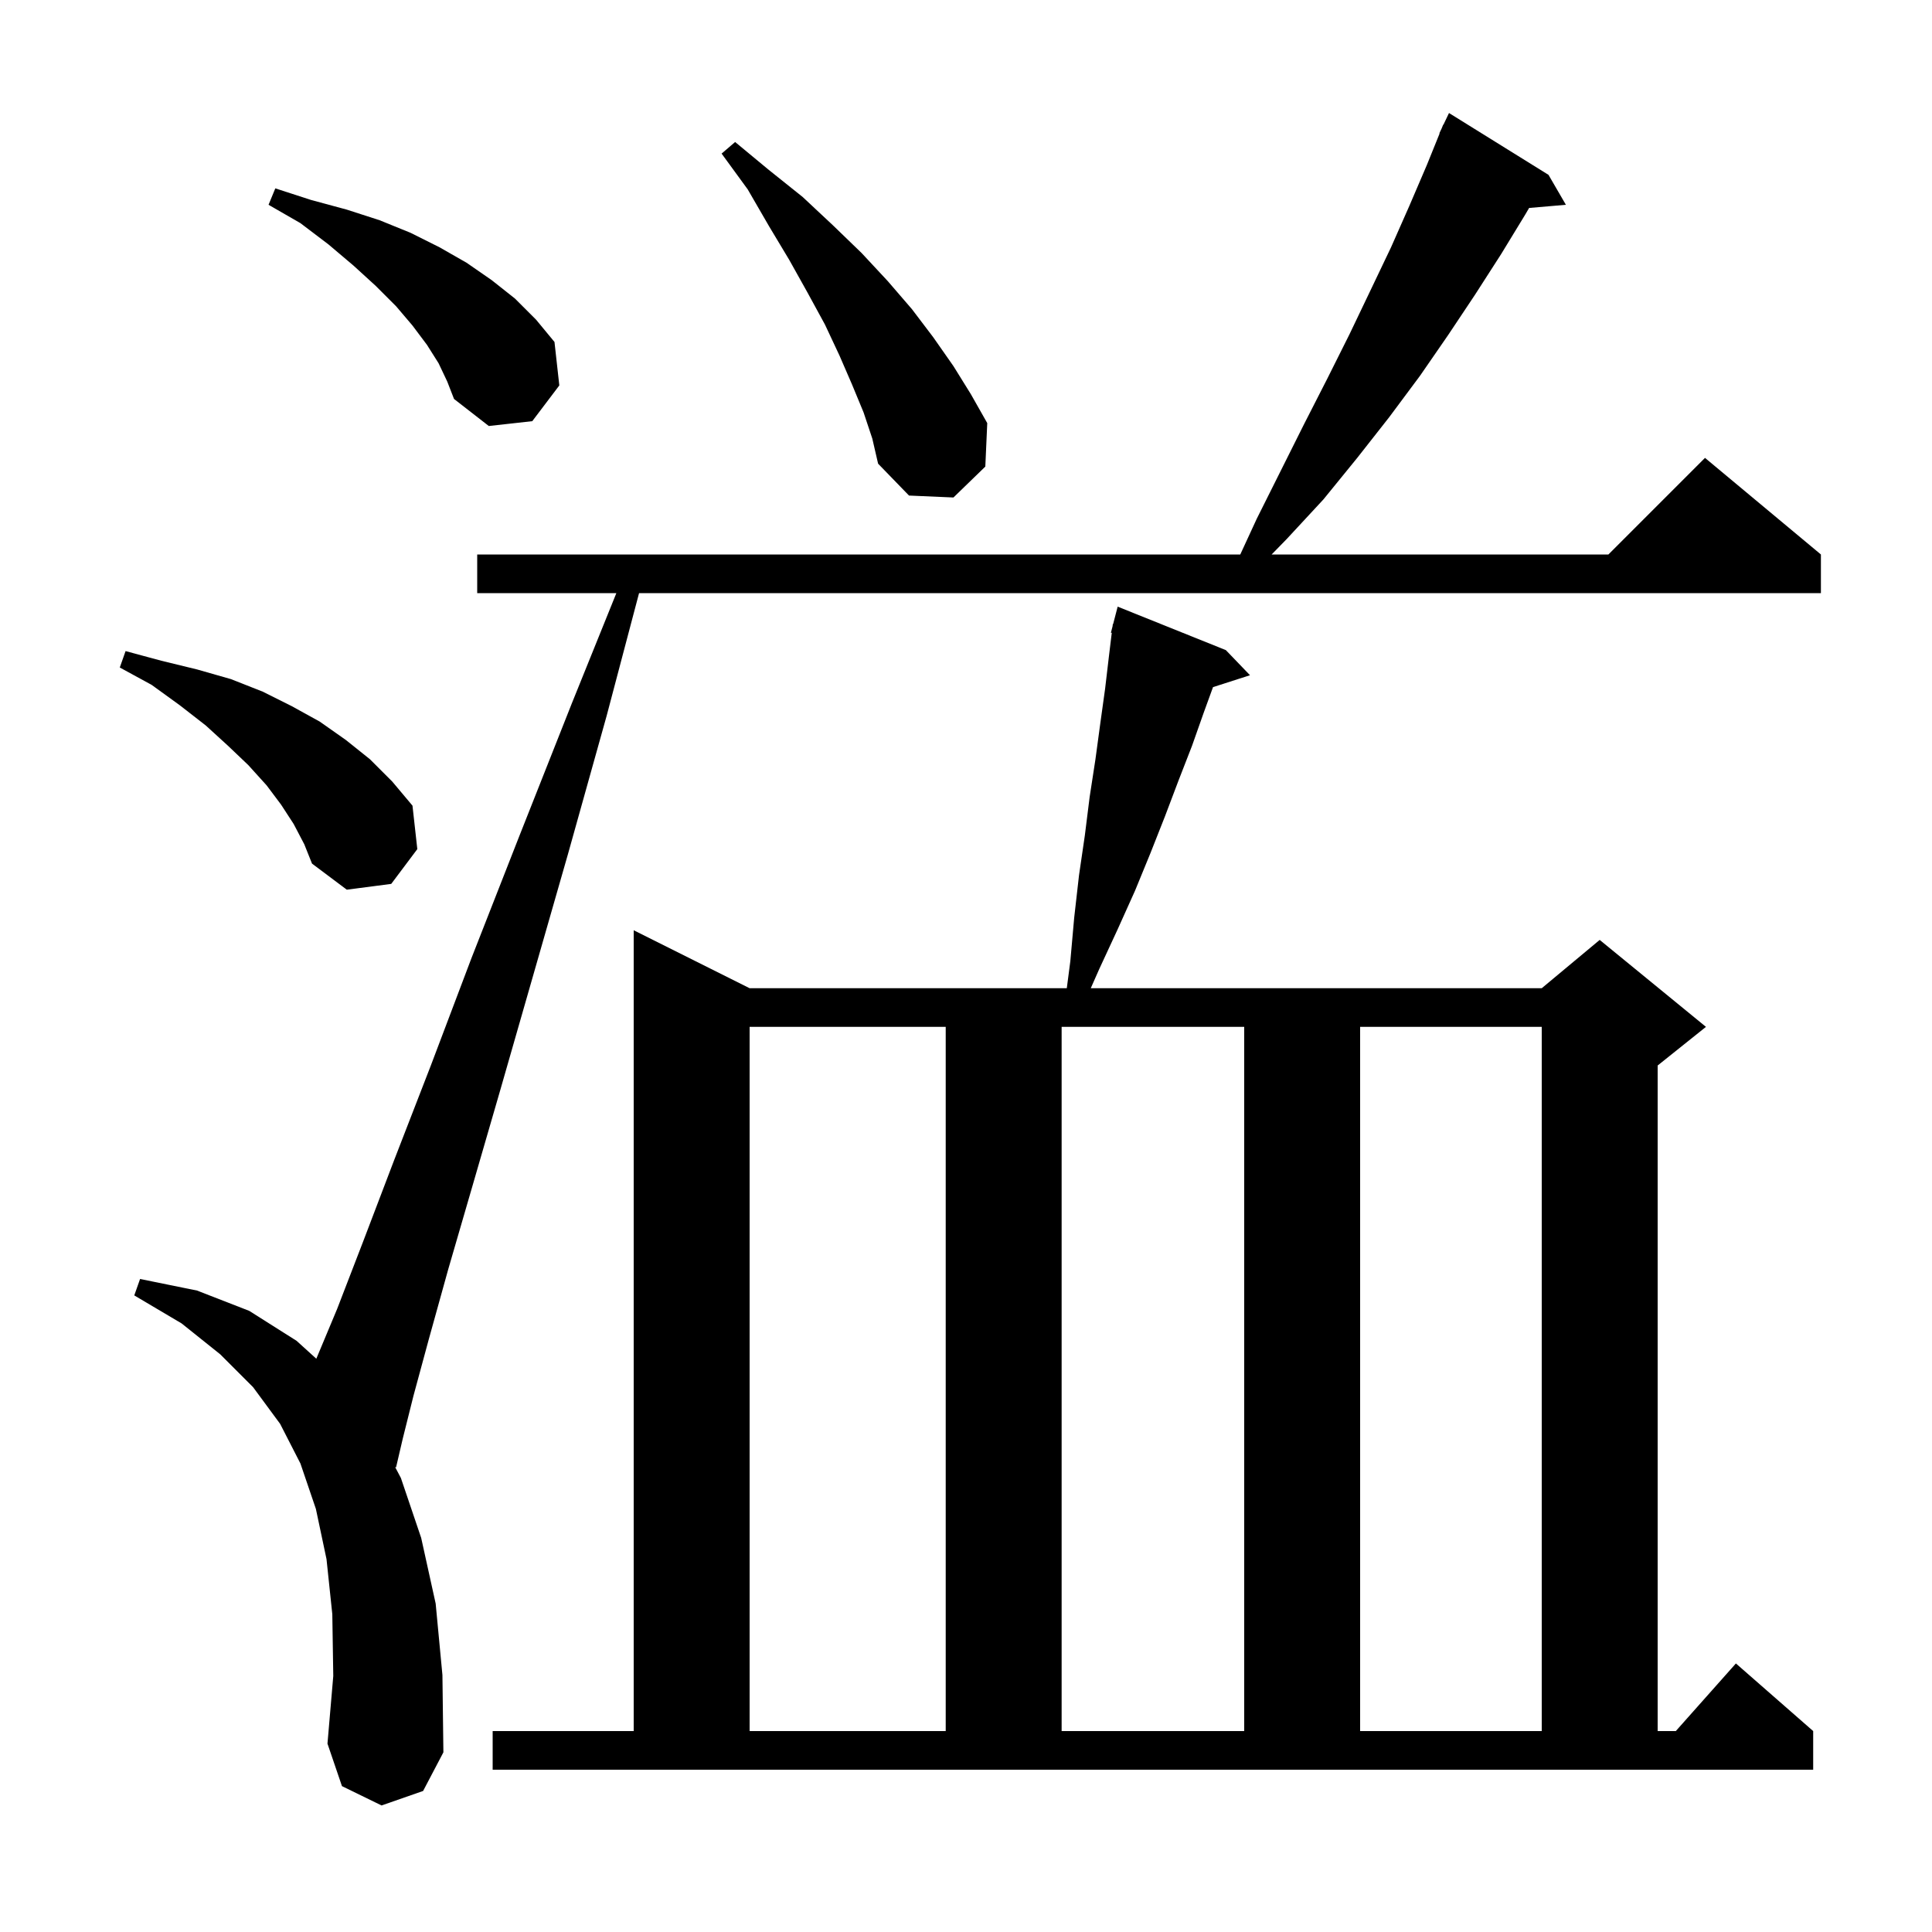 <svg xmlns="http://www.w3.org/2000/svg" xmlns:xlink="http://www.w3.org/1999/xlink" version="1.1" baseProfile="full" viewBox="0 0 200 200" width="200" height="200">
<g fill="black">
<path d="M 51.0 179.2 L 65.6 179.2 L 65.6 96.3 L 77.6 102.3 L 110.435 102.3 L 110.8 99.5 L 111.2 95.0 L 111.7 90.6 L 112.3 86.5 L 112.8 82.5 L 113.4 78.6 L 113.9 74.9 L 114.4 71.3 L 114.8 67.9 L 115.089 65.514 L 115.0 65.5 L 115.171 64.841 L 115.2 64.6 L 115.231 64.607 L 115.7 62.8 L 126.9 67.3 L 129.4 69.9 L 125.571 71.131 L 124.6 73.8 L 123.4 77.2 L 122.0 80.8 L 120.6 84.5 L 119.1 88.3 L 117.5 92.2 L 115.7 96.2 L 113.8 100.3 L 112.916 102.3 L 159.6 102.3 L 165.6 97.3 L 176.6 106.3 L 171.6 110.3 L 171.6 179.2 L 173.478 179.2 L 179.7 172.2 L 187.7 179.2 L 187.7 183.2 L 51.0 183.2 Z M 39.5 186.9 L 35.4 184.9 L 33.9 180.5 L 34.5 173.5 L 34.4 167.1 L 33.8 161.4 L 32.7 156.2 L 31.1 151.5 L 29.0 147.4 L 26.2 143.6 L 22.8 140.2 L 18.8 137.0 L 13.9 134.1 L 14.5 132.4 L 20.4 133.6 L 25.8 135.7 L 30.7 138.8 L 32.745 140.654 L 34.9 135.5 L 37.6 128.5 L 40.8 120.1 L 44.6 110.3 L 48.8 99.2 L 53.7 86.7 L 59.2 72.8 L 63.805 61.4 L 49.4 61.4 L 49.4 57.4 L 128.392 57.4 L 130.1 53.7 L 135.0 43.9 L 137.4 39.2 L 139.7 34.6 L 141.9 30.0 L 144.0 25.6 L 145.9 21.3 L 147.7 17.1 L 149.031 13.812 L 149.0 13.8 L 149.238 13.3 L 149.4 12.9 L 149.423 12.911 L 150.0 11.7 L 160.3 18.1 L 162.1 21.2 L 158.293 21.528 L 157.9 22.2 L 155.4 26.3 L 152.7 30.5 L 149.9 34.7 L 147.0 38.9 L 143.8 43.2 L 140.5 47.4 L 137.0 51.7 L 133.2 55.8 L 131.639 57.4 L 166.5 57.4 L 176.5 47.4 L 188.5 57.4 L 188.5 61.4 L 66.155 61.4 L 62.8 74.1 L 58.8 88.4 L 55.1 101.3 L 51.8 112.8 L 48.9 122.8 L 46.4 131.4 L 44.4 138.6 L 42.8 144.5 L 41.7 148.9 L 41.0 151.9 L 40.902 151.867 L 41.5 153.0 L 43.6 159.2 L 45.1 166.0 L 45.8 173.4 L 45.9 181.4 L 43.8 185.4 Z M 77.6 106.3 L 77.6 179.2 L 97.9 179.2 L 97.9 106.3 Z M 109.9 106.3 L 109.9 179.2 L 128.8 179.2 L 128.8 106.3 Z M 140.8 106.3 L 140.8 179.2 L 159.6 179.2 L 159.6 106.3 Z M 30.4 85.3 L 29.1 83.3 L 27.6 81.3 L 25.7 79.2 L 23.6 77.2 L 21.3 75.1 L 18.6 73.0 L 15.7 70.9 L 12.4 69.1 L 13.0 67.4 L 16.7 68.4 L 20.4 69.3 L 23.9 70.3 L 27.2 71.6 L 30.2 73.1 L 33.1 74.7 L 35.8 76.6 L 38.3 78.6 L 40.6 80.9 L 42.7 83.4 L 43.2 87.9 L 40.5 91.5 L 35.9 92.1 L 32.3 89.4 L 31.5 87.4 Z M 89.4 42.7 L 88.2 39.8 L 86.9 36.8 L 85.4 33.6 L 83.6 30.3 L 81.7 26.9 L 79.6 23.4 L 77.4 19.6 L 74.7 15.9 L 76.1 14.7 L 79.6 17.6 L 83.1 20.4 L 86.2 23.3 L 89.2 26.2 L 91.9 29.1 L 94.4 32.0 L 96.6 34.9 L 98.7 37.9 L 100.5 40.8 L 102.2 43.8 L 102.0 48.3 L 98.7 51.5 L 94.1 51.3 L 90.9 48.0 L 90.3 45.4 Z M 45.4 37.6 L 44.2 35.7 L 42.7 33.7 L 41.0 31.7 L 38.9 29.6 L 36.6 27.5 L 34.0 25.3 L 31.1 23.1 L 27.8 21.2 L 28.5 19.5 L 32.2 20.7 L 35.9 21.7 L 39.3 22.8 L 42.5 24.1 L 45.5 25.6 L 48.3 27.2 L 50.9 29.0 L 53.3 30.9 L 55.5 33.1 L 57.4 35.4 L 57.9 39.9 L 55.1 43.6 L 50.6 44.1 L 47.0 41.3 L 46.3 39.5 Z " />
</g>
</svg>
